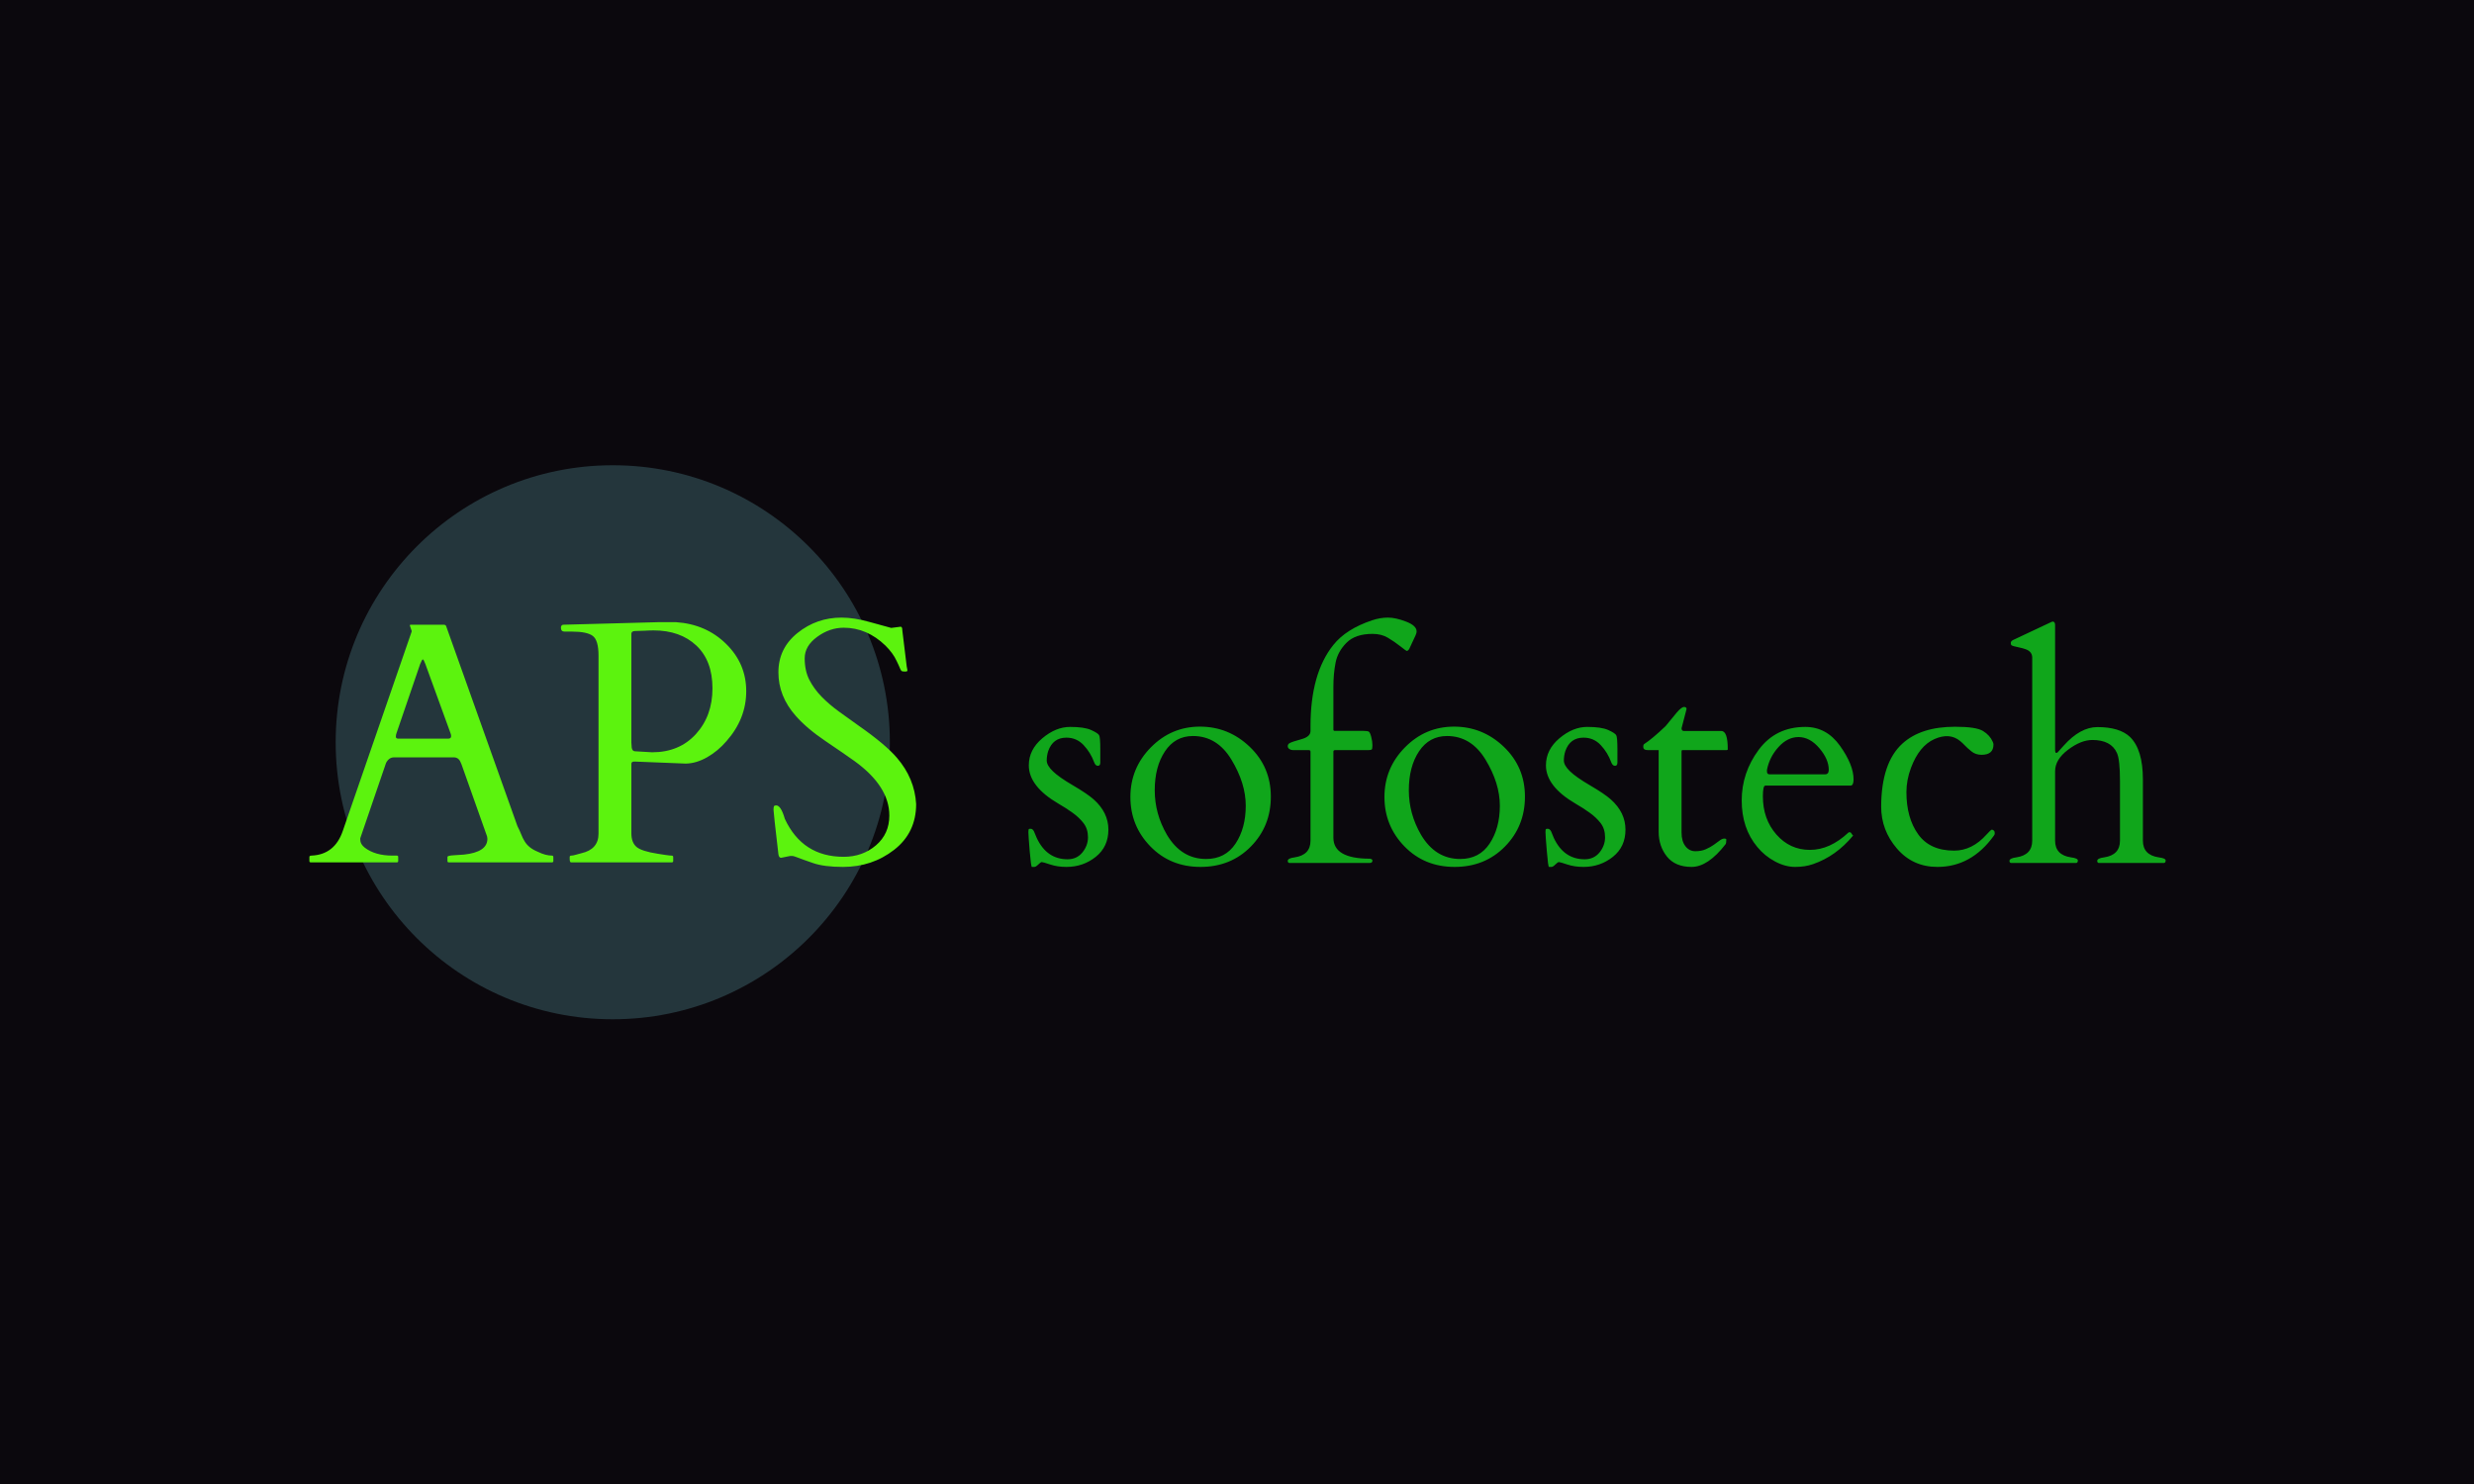 <svg xmlns="http://www.w3.org/2000/svg" version="1.1" xmlns:xlink="http://www.w3.org/1999/xlink" xmlns:svgjs="http://svgjs.dev/svgjs" width="100%" height="100%" viewBox="0 0 1000 600"><rect width="1000" height="600" x="0" y="0" fill="#0b080d"/><g><circle r="166.667" cx="376.298" cy="374.978" fill="#24363c" transform="matrix(0.672,0,0,0.672,-5.191,48.119)"/><path d="M247.241 443.978L247.241 446.43Q247.241 447.238 246.433 447.238L246.433 447.238L194.625 447.238Q193.818 447.238 193.818 446.43L193.818 446.43L193.818 443.978Q193.818 443.17 195.116 443.17L195.116 443.17Q209.019 442.564 213.894 428.372L213.894 428.372L255.26 308.603Q255.375 308.401 255.375 308.113L255.375 308.113L254.25 304.766Q254.25 304.247 254.654 304.247L254.654 304.247L274.933 304.247Q275.135 304.334 275.481 304.449Q275.856 304.564 276.058 305.055L276.058 305.055L318.952 425.43Q320.366 428.17 321.231 430.391Q322.096 432.641 323.221 434.459L323.221 434.459Q325.644 438.613 331.212 440.863L331.212 440.863Q335.885 443.17 339.75 443.17L339.75 443.17Q340.558 443.17 340.558 444.093L340.558 444.093L340.558 446.43Q340.558 447.238 339.75 447.238L339.75 447.238L277.673 447.238Q276.866 447.238 276.866 446.43L276.866 446.43L276.866 443.978Q276.866 443.17 280.616 442.968Q284.366 442.766 286.789 442.564L286.789 442.564Q300.894 441.064 300.894 433.045L300.894 433.045Q300.894 432.439 300.693 431.632L300.693 431.632L285.375 388.42Q285.289 388.218 284.971 387.497L284.971 387.497Q283.76 384.064 280.702 384.064L280.702 384.064L244.702 384.064Q241.673 384.064 239.943 387.411L239.943 387.411Q239.654 388.103 239.654 388.218L239.654 388.218L224.423 432.728L224.423 433.651Q224.423 436.276 227.164 438.411L227.164 438.411Q233.366 443.17 243.808 443.17L243.808 443.17L246.433 443.17Q247.241 443.17 247.241 443.978L247.241 443.978ZM247.356 372.814L277.269 372.814Q279.087 372.814 279.087 371.286L279.087 371.286Q279.087 370.478 278.683 369.468L278.683 369.468L263.568 327.872Q262.558 325.132 262.068 325.132L262.068 325.132Q261.548 325.132 260.423 327.988L260.423 327.988L246.231 369.468Q245.827 370.478 245.827 371.632Q245.827 372.814 247.356 372.814L247.356 372.814ZM411.837 447.238L351.202 447.238Q350.394 447.238 350.394 445.218L350.394 445.218L350.394 443.978Q350.394 443.17 351.404 443.17Q352.414 443.17 354.404 442.564Q356.366 441.959 357.375 441.757L357.375 441.757Q367.731 439.42 367.731 429.988L367.731 429.988L367.731 322.911Q367.731 313.564 364.269 310.997Q360.837 308.401 351.808 308.401L351.808 308.401L347.25 308.401Q345.116 308.401 345.116 305.978L345.116 305.978Q345.116 304.564 346.443 304.247L346.443 304.247L347.135 304.247L404.019 302.718L414.289 302.718Q432.433 303.93 444.491 315.814Q456.577 327.67 456.577 344.257Q456.577 360.843 444.693 374.314L444.693 374.314Q439.529 380.314 433.039 384.007Q426.548 387.699 420.26 387.814L420.26 387.814L389.827 386.603L389.019 386.603Q387.491 386.603 387.491 388.016L387.491 388.016L387.491 429.699Q387.491 435.266 390.548 437.92Q393.577 440.545 403.414 442.074L403.414 442.074Q404.741 442.276 407.683 442.738Q410.625 443.17 411.635 443.17Q412.644 443.17 412.644 443.978L412.644 443.978L412.644 446.43Q412.644 447.238 411.837 447.238L411.837 447.238ZM395.712 307.853Q394.5 307.911 393.144 307.939Q391.76 307.997 389.625 308.055Q387.491 308.113 387.491 309.728L387.491 309.728L387.491 375.122L387.693 378.18Q388.01 380.314 389.625 380.401L389.625 380.401L399.981 381.007Q416.308 381.007 426.289 370.074Q436.269 359.113 436.269 342.526Q436.269 325.939 426.606 316.824Q416.914 307.68 400.789 307.68L400.789 307.68Q399.375 307.68 398.164 307.738Q396.923 307.795 395.712 307.853ZM543.779 306.18L549.462 305.459Q550.471 305.459 550.471 307.68L550.471 307.68L553.096 329.286Q553.529 331.334 553.529 331.882Q553.529 332.43 551.943 332.43Q550.385 332.43 549.952 332.026Q549.548 331.622 549.144 330.67Q548.741 329.689 548.193 328.478Q547.644 327.266 547.039 326.055L547.039 326.055Q544.904 321.382 540.318 316.824L540.318 316.824Q529.183 306.064 515.193 306.064L515.193 306.064Q506.769 306.064 499.269 311.545Q491.741 317.026 491.741 324.468Q491.741 331.939 494.539 337.42Q497.337 342.872 501.894 347.545Q506.452 352.218 512.337 356.488Q518.221 360.728 524.308 365.084L524.308 365.084Q540.433 376.363 547.241 384.353L547.241 384.353Q557.885 396.728 558.779 412.161L558.779 412.161Q558.779 429.382 545.568 439.68Q532.327 449.978 514.789 449.978L514.789 449.978Q503.51 449.978 496.875 447.699Q490.241 445.42 487.702 444.411Q485.164 443.372 484.01 443.372Q482.827 443.372 482.539 443.488L482.539 443.488L477.548 444.497Q476.25 444.497 475.933 442.363L475.933 442.363Q472.991 417.209 472.991 415.651Q472.991 414.064 473.25 413.516Q473.51 412.968 474.606 412.968L474.606 412.968Q477.462 412.968 479.798 421.074L479.798 421.074Q490.443 443.891 515.193 443.891L515.193 443.891Q526.529 443.891 534.606 436.997Q542.654 430.103 542.654 419.055L542.654 419.055Q542.654 401.401 521.568 386.199L521.568 386.199Q515.596 381.93 504.318 374.314Q493.068 366.728 486.375 359.113L486.375 359.113Q475.933 347.343 475.933 332.891Q475.933 318.439 487.443 309.209Q498.952 299.978 513.866 299.978L513.866 299.978Q521.568 299.978 530.856 302.632Q540.116 305.257 543.779 306.18L543.779 306.18Z " fill="#5cf30e" transform="matrix(0.672,0,0,0.672,-5.191,48.119)"/><path d="M669.543 379.084L669.543 387.195Q669.543 389.154 668.086 389.154Q666.63 389.154 665.851 387.02L665.851 387.02Q663.717 381.193 659.523 376.698Q655.329 372.203 649.151 372.203L649.151 372.203Q641.04 372.203 638.202 380.314L638.202 380.314Q637.323 383.052 637.323 385.965Q637.323 388.878 641.04 392.444Q644.731 396.035 653.219 400.982Q661.683 405.93 665.575 409.37L665.575 409.37Q674.415 417.231 674.415 427.552Q674.415 437.873 666.806 443.926Q659.221 449.978 649.151 449.978L649.151 449.978Q643.777 449.978 639.407 448.521Q635.038 447.065 634.36 447.065Q633.707 447.065 632.25 448.521Q630.794 449.978 629.915 449.978L629.915 449.978L628.408 449.978Q627.88 449.978 627.077 440.435Q626.298 430.917 626.298 429.134Q626.298 427.376 626.6 427.2Q626.901 427.025 627.604 427.025Q628.307 427.025 628.81 427.452Q629.287 427.904 629.638 428.557Q629.99 429.235 630.216 429.938Q630.442 430.641 631.321 432.575L631.321 432.575Q637.323 445.382 649.854 445.382L649.854 445.382Q655.429 445.382 658.769 441.289Q662.135 437.17 662.135 432.148Q662.135 427.1 659.473 423.659Q656.836 420.219 652.893 417.406Q648.975 414.569 644.38 411.932L644.38 411.932Q626.549 401.51 626.549 388.878L626.549 388.878Q626.549 379.435 634.686 372.58Q642.798 365.749 651.361 365.749Q659.925 365.749 664.018 367.607Q668.137 369.466 668.84 370.746Q669.543 372.027 669.543 379.084L669.543 379.084ZM687.649 407.914Q687.649 390.561 699.955 378.054Q712.285 365.573 729.488 365.573Q746.715 365.573 759.422 377.703Q772.13 389.857 772.13 407.688Q772.13 425.518 760.075 437.748Q748.046 449.978 729.839 449.978Q711.657 449.978 699.653 437.622Q687.649 425.267 687.649 407.914ZM709.623 430.641L709.623 430.641Q718.287 445.206 733.204 445.206L733.204 445.206Q744.756 445.206 750.909 435.94Q757.037 426.673 757.037 413.162Q757.037 399.651 748.423 385.437Q739.834 371.224 725.269 371.224L725.269 371.224Q714.571 371.224 708.443 380.44Q702.29 389.682 702.29 403.845Q702.29 418.009 709.623 430.641ZM833.23 446.186L833.23 446.186Q833.23 447.592 831.647 447.592L831.647 447.592L783.179 447.592Q782.3 447.416 782.3 446.362L782.3 446.362Q782.3 444.754 786.444 444.227L786.444 444.227Q795.987 442.821 795.987 434.182L795.987 434.182L795.987 380.666Q795.987 379.687 794.907 379.687L794.907 379.687L785.289 379.687Q784.234 379.687 783.255 379.034Q782.3 378.381 782.3 377.276Q782.3 376.171 783.355 375.543L783.355 375.543Q784.862 374.664 790.412 373.157Q795.987 371.676 795.987 368.21L795.987 368.21L795.987 365.297Q795.987 333.529 809.749 316.402L809.749 316.402Q817.433 306.784 833.154 301.56L833.154 301.56Q837.901 299.978 842.597 299.978Q847.268 299.978 853.546 302.414Q859.799 304.825 859.799 308.265L859.799 308.265Q859.799 308.968 859.598 309.521Q859.372 310.048 859.096 310.827L859.096 310.827L855.48 318.612Q854.776 320.018 853.797 320.018L853.797 320.018Q853.546 320.018 850.005 317.231Q846.464 314.443 842.546 312.108Q838.629 309.772 833.33 309.772L833.33 309.772Q822.983 309.772 817.685 315.071Q812.386 320.37 811.08 327.025Q809.749 333.705 809.749 341.741L809.749 341.741L809.749 367.431Q809.749 368.135 810.628 368.135L810.628 368.135L827.855 368.135Q830.316 368.135 831.07 368.612Q831.823 369.114 832.526 371.801Q833.23 374.488 833.23 376.748Q833.23 378.983 832.803 379.335Q832.351 379.687 830.944 379.687L830.944 379.687L810.904 379.687Q809.749 379.687 809.749 380.591L809.749 380.591L809.749 432.399Q809.749 445.031 831.647 445.031L831.647 445.031Q833.23 445.206 833.23 446.186ZM840.462 407.914Q840.462 390.561 852.793 378.054Q865.098 365.573 882.325 365.573Q899.528 365.573 912.26 377.703Q924.967 389.857 924.967 407.688Q924.967 425.518 912.913 437.748Q900.859 449.978 882.677 449.978Q864.495 449.978 852.491 437.622Q840.462 425.267 840.462 407.914ZM862.461 430.641L862.461 430.641Q871.1 445.206 886.017 445.206L886.017 445.206Q897.594 445.206 903.722 435.94Q909.874 426.673 909.874 413.162Q909.874 399.651 901.261 385.437Q892.647 371.224 878.081 371.224L878.081 371.224Q867.408 371.224 861.256 380.44Q855.128 389.682 855.128 403.845Q855.128 418.009 862.461 430.641ZM980.593 379.084L980.593 387.195Q980.593 389.154 979.136 389.154Q977.68 389.154 976.876 387.02L976.876 387.02Q974.766 381.193 970.573 376.698Q966.379 372.203 960.201 372.203L960.201 372.203Q952.064 372.203 949.252 380.314L949.252 380.314Q948.373 383.052 948.373 385.965Q948.373 388.878 952.064 392.444Q955.781 396.035 964.244 400.982Q972.732 405.93 976.625 409.37L976.625 409.37Q985.439 417.231 985.439 427.552Q985.439 437.873 977.855 443.926Q970.246 449.978 960.201 449.978L960.201 449.978Q954.802 449.978 950.432 448.521Q946.062 447.065 945.409 447.065Q944.731 447.065 943.275 448.521Q941.818 449.978 940.939 449.978L940.939 449.978L939.432 449.978Q938.905 449.978 938.127 440.435Q937.323 430.917 937.323 429.134Q937.323 427.376 937.624 427.2Q937.951 427.025 938.654 427.025Q939.357 427.025 939.834 427.452Q940.337 427.904 940.688 428.557Q941.04 429.235 941.266 429.938Q941.467 430.641 942.346 432.575L942.346 432.575Q948.373 445.382 960.904 445.382L960.904 445.382Q966.454 445.382 969.819 441.289Q973.159 437.17 973.159 432.148Q973.159 427.1 970.522 423.659Q967.86 420.219 963.943 417.406Q960.025 414.569 955.429 411.932L955.429 411.932Q937.599 401.51 937.599 388.878L937.599 388.878Q937.599 379.435 945.711 372.58Q953.822 365.749 962.411 365.749Q970.974 365.749 975.068 367.607Q979.161 369.466 979.889 370.746Q980.593 372.027 980.593 379.084L980.593 379.084ZM1046.263 379.687L1019.694 379.687Q1019.166 379.687 1019.166 380.49L1019.166 380.49L1019.166 429.235Q1019.166 434.533 1021.502 437.522Q1023.837 440.535 1027.479 440.535Q1031.095 440.535 1033.782 439.33Q1036.469 438.15 1038.453 436.743Q1040.437 435.312 1042.044 434.132Q1043.626 432.926 1044.857 432.926Q1046.087 432.926 1046.087 433.554L1046.087 433.554Q1046.087 435.664 1045.66 436.291L1045.66 436.291Q1035.063 449.978 1025.218 449.978Q1015.374 449.978 1010.377 443.75Q1005.404 437.522 1005.404 428.883L1005.404 428.883L1005.404 379.687L998.774 379.687Q996.313 379.687 996.163 378.104Q996.037 376.522 996.665 376.07L996.665 376.07Q1001.336 373.082 1009.548 365.297L1009.548 365.297Q1010.427 364.343 1011.934 362.384Q1013.44 360.45 1016.303 357.085Q1019.166 353.745 1020.673 353.745Q1022.18 353.745 1022.18 354.975L1022.18 354.975Q1022.18 355.151 1019.166 366.553L1019.166 366.553Q1019.166 368.135 1020.573 368.21L1020.573 368.21L1043.099 368.21Q1046.966 368.21 1046.966 379.159L1046.966 379.159Q1046.966 379.687 1046.263 379.687L1046.263 379.687ZM1120.799 401.058L1069.568 401.058Q1068.086 401.058 1068.086 407.512L1068.086 407.512Q1068.086 421.198 1076.198 430.465Q1084.334 439.732 1096.364 439.732Q1108.418 439.732 1119.543 429.31L1119.543 429.31Q1119.719 429.134 1119.995 429.134L1119.995 429.134L1120.422 429.134Q1120.974 429.134 1121.452 429.988Q1121.929 430.817 1122.381 431.093L1122.381 431.093Q1112.135 443.524 1098.272 448.295L1098.272 448.295Q1093.501 449.978 1087.499 449.978Q1081.497 449.978 1075.319 446.663Q1069.141 443.348 1064.721 437.974L1064.721 437.974Q1055.354 426.748 1055.354 410.023Q1055.354 393.298 1065.575 379.511Q1075.771 365.749 1093.601 365.749L1093.601 365.749Q1106.384 365.749 1114.52 377.175Q1122.632 388.627 1122.632 397.266L1122.632 397.266Q1122.632 401.058 1120.799 401.058L1120.799 401.058ZM1070.547 391.54L1070.547 392.595Q1070.547 394.277 1072.13 394.277L1072.13 394.277L1105.429 394.277Q1107.715 394.277 1107.715 391.54L1107.715 391.54Q1107.715 385.161 1102.014 378.506Q1096.339 371.851 1089.533 371.851L1089.533 371.851Q1082.903 371.851 1077.479 377.853Q1072.054 383.855 1070.547 391.54L1070.547 391.54ZM1206.786 376.347L1206.786 376.347Q1206.786 382.524 1199.628 382.524L1199.628 382.524Q1196.012 382.524 1193.501 380.44Q1190.964 378.381 1189.608 376.924Q1188.227 375.468 1186.745 374.237L1186.745 374.237Q1180.392 369.014 1171.251 373.082Q1162.109 377.15 1157.162 390.385L1157.162 390.385Q1154.425 397.718 1154.425 404.95L1154.425 404.95Q1154.425 420.495 1161.482 430.34Q1168.538 440.184 1183.129 440.184L1183.129 440.184Q1193.978 440.184 1202.642 430.465L1202.642 430.465Q1205.279 427.552 1205.806 427.552Q1206.333 427.552 1206.961 428.079Q1207.564 428.607 1207.564 429.636Q1207.564 430.641 1207.037 431.168L1207.037 431.168Q1193.526 449.978 1173.059 449.978L1173.059 449.978Q1158.217 449.978 1148.724 438.928Q1139.232 427.904 1139.232 413.69L1139.232 413.69Q1139.332 387.371 1151.964 375.819L1151.964 375.819Q1163.089 365.648 1183.656 365.648L1183.656 365.648Q1196.364 365.648 1200.507 368.21Q1204.651 370.771 1206.333 374.664L1206.333 374.664Q1206.786 375.543 1206.786 376.347ZM1243.852 304.473L1243.852 379.26Q1243.852 381.369 1244.48 381.369Q1245.108 381.369 1245.359 381.068Q1245.635 380.766 1249.076 376.949L1249.076 376.949Q1259.046 365.849 1269.292 365.849L1269.292 365.849Q1282.702 365.849 1288.98 371.851L1288.98 371.851Q1296.665 379.435 1296.665 397.366L1296.665 397.366L1296.665 434.182Q1296.665 442.821 1306.183 444.227L1306.183 444.227Q1310.352 444.754 1310.352 446.085Q1310.352 447.416 1309.448 447.592L1309.448 447.592L1270.07 447.592Q1269.191 447.416 1269.191 446.362L1269.191 446.362Q1269.191 444.754 1273.36 444.227L1273.36 444.227Q1282.878 442.821 1282.878 434.182L1282.878 434.182L1282.878 398.245Q1282.878 385.262 1281.02 381.369L1281.02 381.369Q1277.504 373.609 1266.278 373.609L1266.278 373.609Q1259.397 373.609 1251.637 379.486Q1243.852 385.337 1243.852 392.419L1243.852 392.419L1243.852 434.182Q1243.852 442.821 1253.395 444.227L1253.395 444.227Q1257.539 444.754 1257.539 446.085Q1257.539 447.416 1256.66 447.592L1256.66 447.592L1217.283 447.592Q1216.404 447.416 1216.404 446.362L1216.404 446.362Q1216.404 444.754 1220.547 444.227L1220.547 444.227Q1230.09 442.821 1230.09 434.182L1230.09 434.182L1230.09 324.086Q1230.09 320.37 1226.022 318.963L1226.022 318.963Q1224.264 318.336 1222.23 317.934Q1220.196 317.532 1219.016 317.18Q1217.81 316.829 1217.509 316.527Q1217.207 316.226 1217.207 315.196Q1217.207 314.192 1218.513 313.489L1218.513 313.489L1241.04 302.891Q1242.094 302.364 1242.371 302.364L1242.371 302.364Q1243.852 302.364 1243.852 304.473L1243.852 304.473Z " fill="#10a61b" transform="matrix(0.672,0,0,0.672,-5.191,48.119)"/></g></svg>
